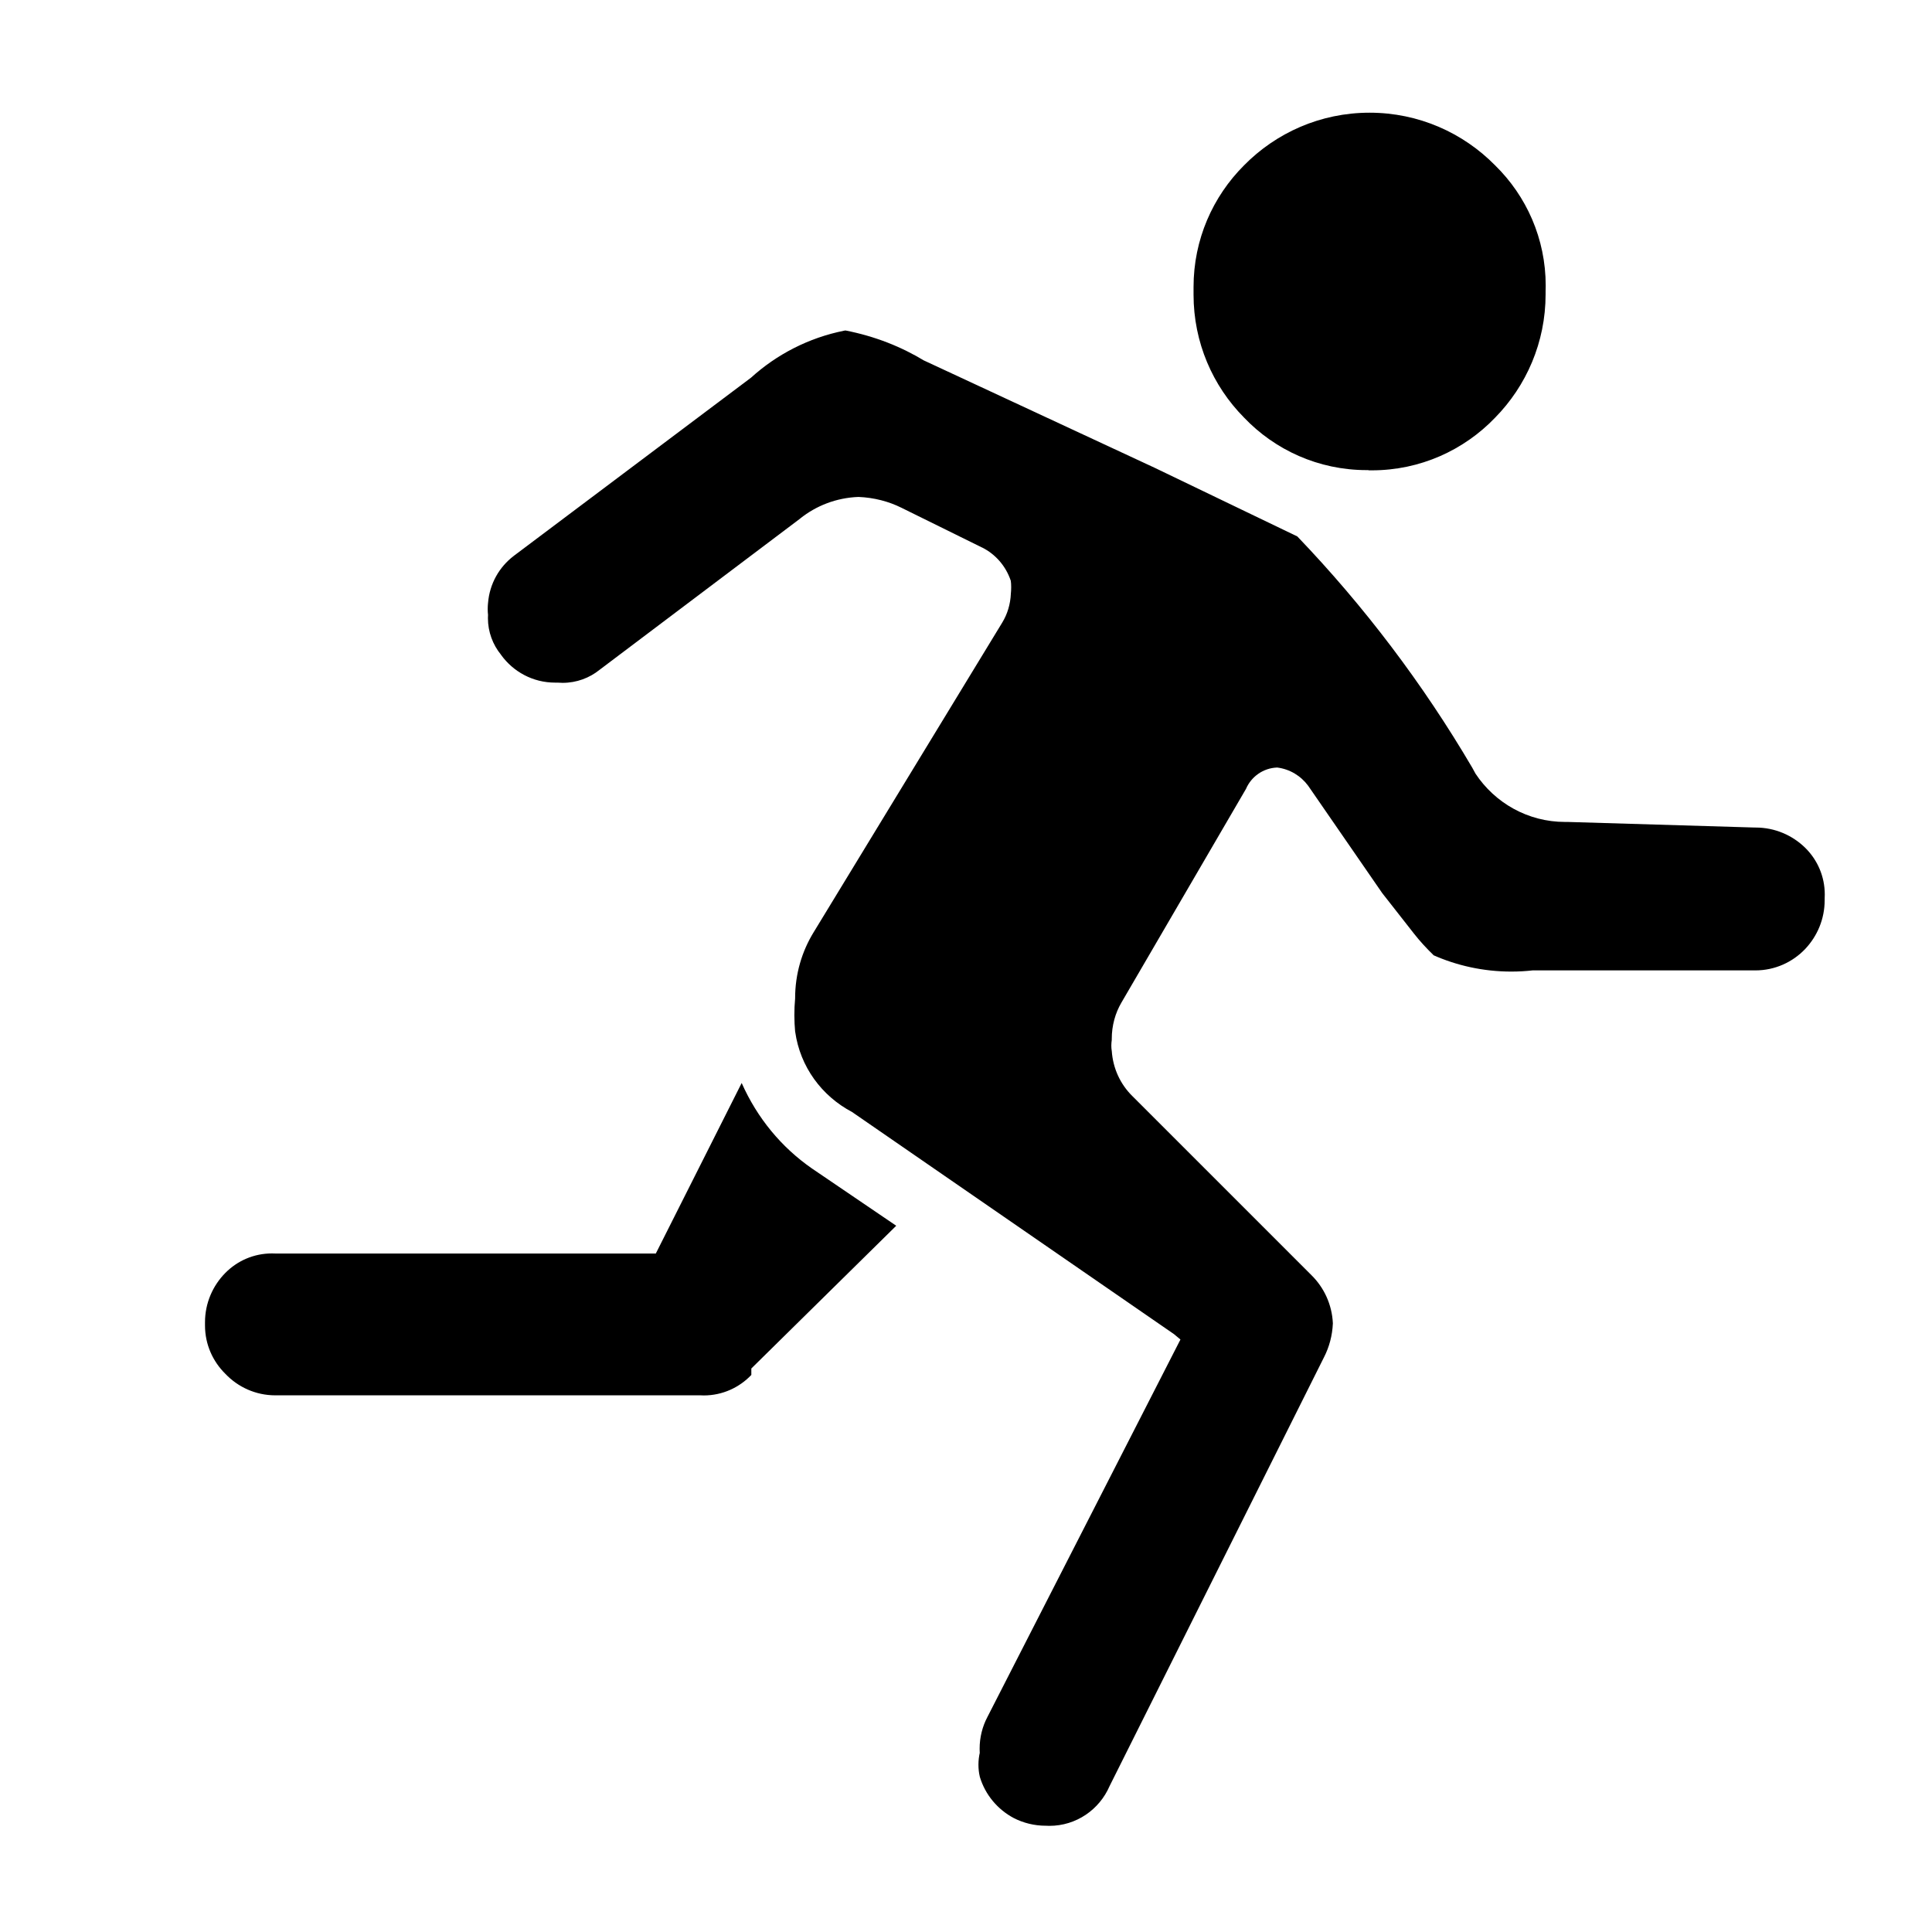 <!-- Generated by IcoMoon.io -->
<svg version="1.1" xmlns="http://www.w3.org/2000/svg" width="18" height="18" viewBox="0 0 18 18">
<title>runner</title>
<path d="M12.75 4.38c-0.005 0-0.010 0-0.016 0-0.45 0-0.856-0.188-1.143-0.489l-0.001-0.001c-0.291-0.294-0.47-0.699-0.47-1.145 0-0.012 0-0.024 0-0.036l-0 0.002c-0-0.011-0-0.024-0-0.037 0-0.443 0.18-0.843 0.47-1.133l0-0c0.298-0.303 0.712-0.491 1.17-0.491s0.872 0.188 1.17 0.491l0 0c0.291 0.285 0.471 0.682 0.471 1.121 0 0.017-0 0.034-0.001 0.052l0-0.002c0 0.009 0 0.020 0 0.030 0 0.448-0.18 0.854-0.471 1.15l0-0c-0.29 0.302-0.697 0.49-1.148 0.49-0.011 0-0.022-0-0.033-0l0.002 0zM6.91 10.090c0.146 0.329 0.372 0.6 0.654 0.796l0.006 0.004 0.78 0.53-1.35 1.33v0.060c-0.111 0.117-0.269 0.191-0.443 0.191-0.010 0-0.019-0-0.028-0.001l0.001 0h-3.96c-0.002 0-0.003 0-0.005 0-0.183 0-0.348-0.077-0.465-0.2l-0-0c-0.117-0.115-0.19-0.274-0.19-0.451 0-0.003 0-0.006 0-0.010v0c-0-0.006-0-0.013-0-0.020 0-0.179 0.073-0.342 0.19-0.46v0c0.111-0.112 0.264-0.181 0.434-0.181 0.013 0 0.025 0 0.038 0.001l-0.002-0h3.54zM16.35 7.71c0.002-0 0.004-0 0.007-0 0.181 0 0.344 0.073 0.463 0.19l-0-0c0.112 0.111 0.181 0.264 0.181 0.434 0 0.013-0 0.025-0.001 0.038l0-0.002c0 0.005 0 0.011 0 0.017 0 0.176-0.069 0.335-0.181 0.454l0-0c-0.117 0.123-0.282 0.2-0.465 0.2-0.002 0-0.004 0-0.006-0h-2.070c-0.060 0.007-0.129 0.011-0.198 0.011-0.261 0-0.509-0.056-0.733-0.156l0.011 0.005c-0.067-0.065-0.13-0.133-0.187-0.206l-0.003-0.004-0.29-0.37-0.69-1c-0.068-0.092-0.17-0.155-0.288-0.17l-0.002-0c-0.13 0.005-0.24 0.085-0.289 0.198l-0.001 0.002-1.16 1.99c-0.057 0.097-0.090 0.214-0.090 0.338 0 0.004 0 0.008 0 0.012v-0.001c-0.002 0.015-0.004 0.032-0.004 0.050s0.001 0.035 0.004 0.052l-0-0.002c0.011 0.165 0.081 0.312 0.19 0.42l1.67 1.67c0.117 0.115 0.192 0.273 0.2 0.449l0 0.001c-0.005 0.114-0.034 0.22-0.082 0.314l0.002-0.004-2 4c-0.095 0.22-0.311 0.371-0.561 0.371-0.010 0-0.020-0-0.030-0.001l0.001 0c-0.001 0-0.003 0-0.004 0-0.108 0-0.21-0.026-0.3-0.072l0.004 0.002c-0.154-0.081-0.269-0.219-0.319-0.385l-0.001-0.005c-0.008-0.033-0.012-0.071-0.012-0.11s0.005-0.077 0.013-0.113l-0.001 0.003c-0.001-0.011-0.001-0.024-0.001-0.037 0-0.107 0.026-0.208 0.073-0.297l-0.002 0.004 1.8-3.52-0.060-0.050-3-2.070c-0.283-0.149-0.483-0.422-0.529-0.745l-0.001-0.005c-0.004-0.045-0.007-0.097-0.007-0.15s0.002-0.105 0.007-0.157l-0 0.007c-0-0.003-0-0.006-0-0.010 0-0.225 0.063-0.436 0.173-0.615l-0.003 0.005 1.76-2.89c0.047-0.077 0.076-0.17 0.080-0.269l0-0.001c0.002-0.018 0.003-0.039 0.003-0.060s-0.001-0.042-0.004-0.062l0 0.002c-0.046-0.137-0.143-0.247-0.267-0.309l-0.003-0.001-0.75-0.37c-0.117-0.058-0.253-0.094-0.398-0.1l-0.002-0c-0.206 0.008-0.393 0.082-0.542 0.201l0.002-0.001-1.87 1.41c-0.094 0.076-0.214 0.122-0.345 0.122-0.016 0-0.031-0.001-0.047-0.002l0.002 0c-0.007 0-0.016 0-0.025 0-0.208 0-0.391-0.102-0.504-0.259l-0.001-0.002c-0.075-0.092-0.121-0.211-0.121-0.34 0-0.010 0-0.021 0.001-0.031l-0 0.001c-0.002-0.017-0.003-0.036-0.003-0.055s0.001-0.038 0.003-0.057l-0 0.002c0.014-0.18 0.105-0.337 0.239-0.439l0.001-0.001 2.21-1.66c0.239-0.217 0.538-0.372 0.868-0.438l0.012-0.002c0.275 0.054 0.52 0.151 0.74 0.285l-0.010-0.006 2.15 1 1.33 0.64c0.621 0.648 1.17 1.372 1.63 2.155l0.030 0.055c0.181 0.273 0.488 0.45 0.835 0.45 0.009 0 0.017-0 0.026-0l-0.001 0z"></path>
</svg>
